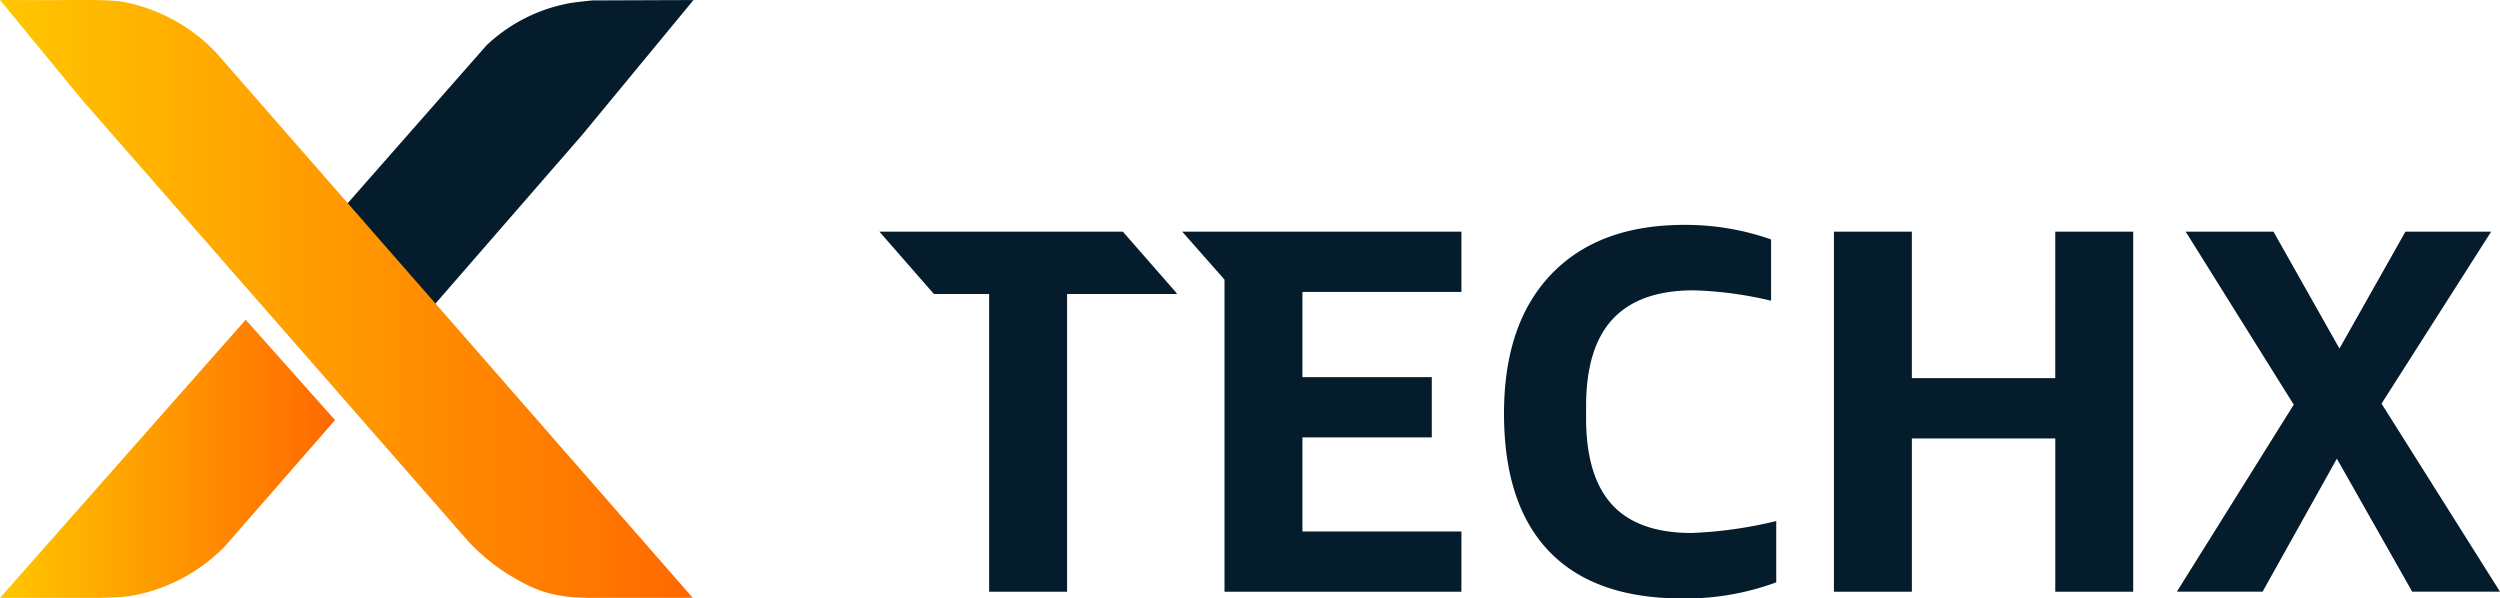 <svg xmlns="http://www.w3.org/2000/svg" xmlns:xlink="http://www.w3.org/1999/xlink" id="TechX_fullcolor" width="406.192" height="97.234" viewBox="0 0 406.192 97.234"><defs><linearGradient id="linear-gradient" y1="0.5" x2="1" y2="0.5" gradientUnits="objectBoundingBox"><stop offset="0" stop-color="#ffc600"></stop><stop offset="1" stop-color="#ff6900"></stop></linearGradient></defs><g id="Group_87" data-name="Group 87" transform="translate(0.002 0.01)"><g id="Group_64" data-name="Group 64" transform="translate(0)"><path id="Path_212" data-name="Path 212" d="M-174.95,48.016a19.309,19.309,0,0,0,2.042-.23,28.1,28.1,0,0,0,15.073-8.052l.507-.58h0l2.591-2.969,14.771-16.929-14.518-16.3L-194.4,48.144H-178.2C-177.077,48.114-175.981,48.075-174.95,48.016Z" transform="translate(194.402 48.986)" fill="url(#linear-gradient)"></path><path id="Path_213" data-name="Path 213" d="M-103.676-42.372s-3.341.308-4.387.586a26.485,26.485,0,0,0-12.851,6.74l-4.925,5.6h0L-156.113,4.982-141.8,21.388l36.5-41.965,18.038-21.854C-88.242-42.431-103.676-42.372-103.676-42.372Z" transform="translate(199.933 42.431)" fill="#051c2c"></path></g><g id="Group_86" data-name="Group 86" transform="translate(142.898 36.528)"><path id="Path_376" data-name="Path 376" d="M-2189.185,2656.284q-4.222-4.6-4.221-14.054v-1.942q0-9.538,4.346-14.182t13.127-4.643a61.183,61.183,0,0,1,12.58,1.688v-9.961a41.916,41.916,0,0,0-14.1-2.364q-13.928,0-21.61,8.021t-7.682,22.622q0,14.775,7.344,22.415t21.61,7.639a42.5,42.5,0,0,0,15.279-2.617v-9.961a69.06,69.06,0,0,1-13.76,1.941Q-2184.964,2660.886-2189.185,2656.284Z" transform="translate(2308.211 -2610.827)" fill="#051c2c"></path><path id="Path_377" data-name="Path 377" d="M-2128.238,2635.5h-23.3V2611.7H-2164.2v58.5h12.663v-24.9h23.3v24.9h12.663v-58.5h-12.663Z" transform="translate(2319.271 -2610.6)" fill="#051c2c"></path><path id="Path_378" data-name="Path 378" d="M-2086.72,2639.64l17.813-27.941h-13.93l-10.72,18.993-10.721-18.993h-14.265l17.558,28.11-18.992,30.39h13.928l12.071-21.61,12.241,21.61h14.267Z" transform="translate(2330.765 -2610.6)" fill="#051c2c"></path><path id="Path_379" data-name="Path 379" d="M-2287.277,2611.7v.02l8.839,10.111h8.972v48.37h12.663v-48.37h17.811v-.131l-8.747-10Z" transform="translate(2287.277 -2610.6)" fill="#051c2c"></path><path id="Path_380" data-name="Path 380" d="M-2241.372,2611.7h-6.87l6.87,7.794V2670.2h38.494v-9.792h-25.832v-15.279h21.018v-9.792h-21.018V2621.49h25.832V2611.7h-38.494Z" transform="translate(2297.425 -2610.6)" fill="#051c2c"></path></g></g><path id="Path_381" data-name="Path 381" d="M-174.276-42.12c-.455-.086-1.427-.182-1.79-.208-1.195-.07-2.411-.1-3.635-.112h-3.4c-3.666.053-7.573,0-11.276,0h-.026l13.3,16.185h0l62.781,71.766a32.338,32.338,0,0,0,6.411,5.322c2.846,1.7,5.234,3.057,9.126,3.589a10.676,10.676,0,0,0,1.4.159l.312.03c.7.038,1.433.066,2.181.09h14.579c.841-.007,1.667-.011,2.465-.011l-77.5-88.641A28.15,28.15,0,0,0-174.276-42.12Z" transform="translate(194.404 42.44)" fill="url(#linear-gradient)"></path></svg>